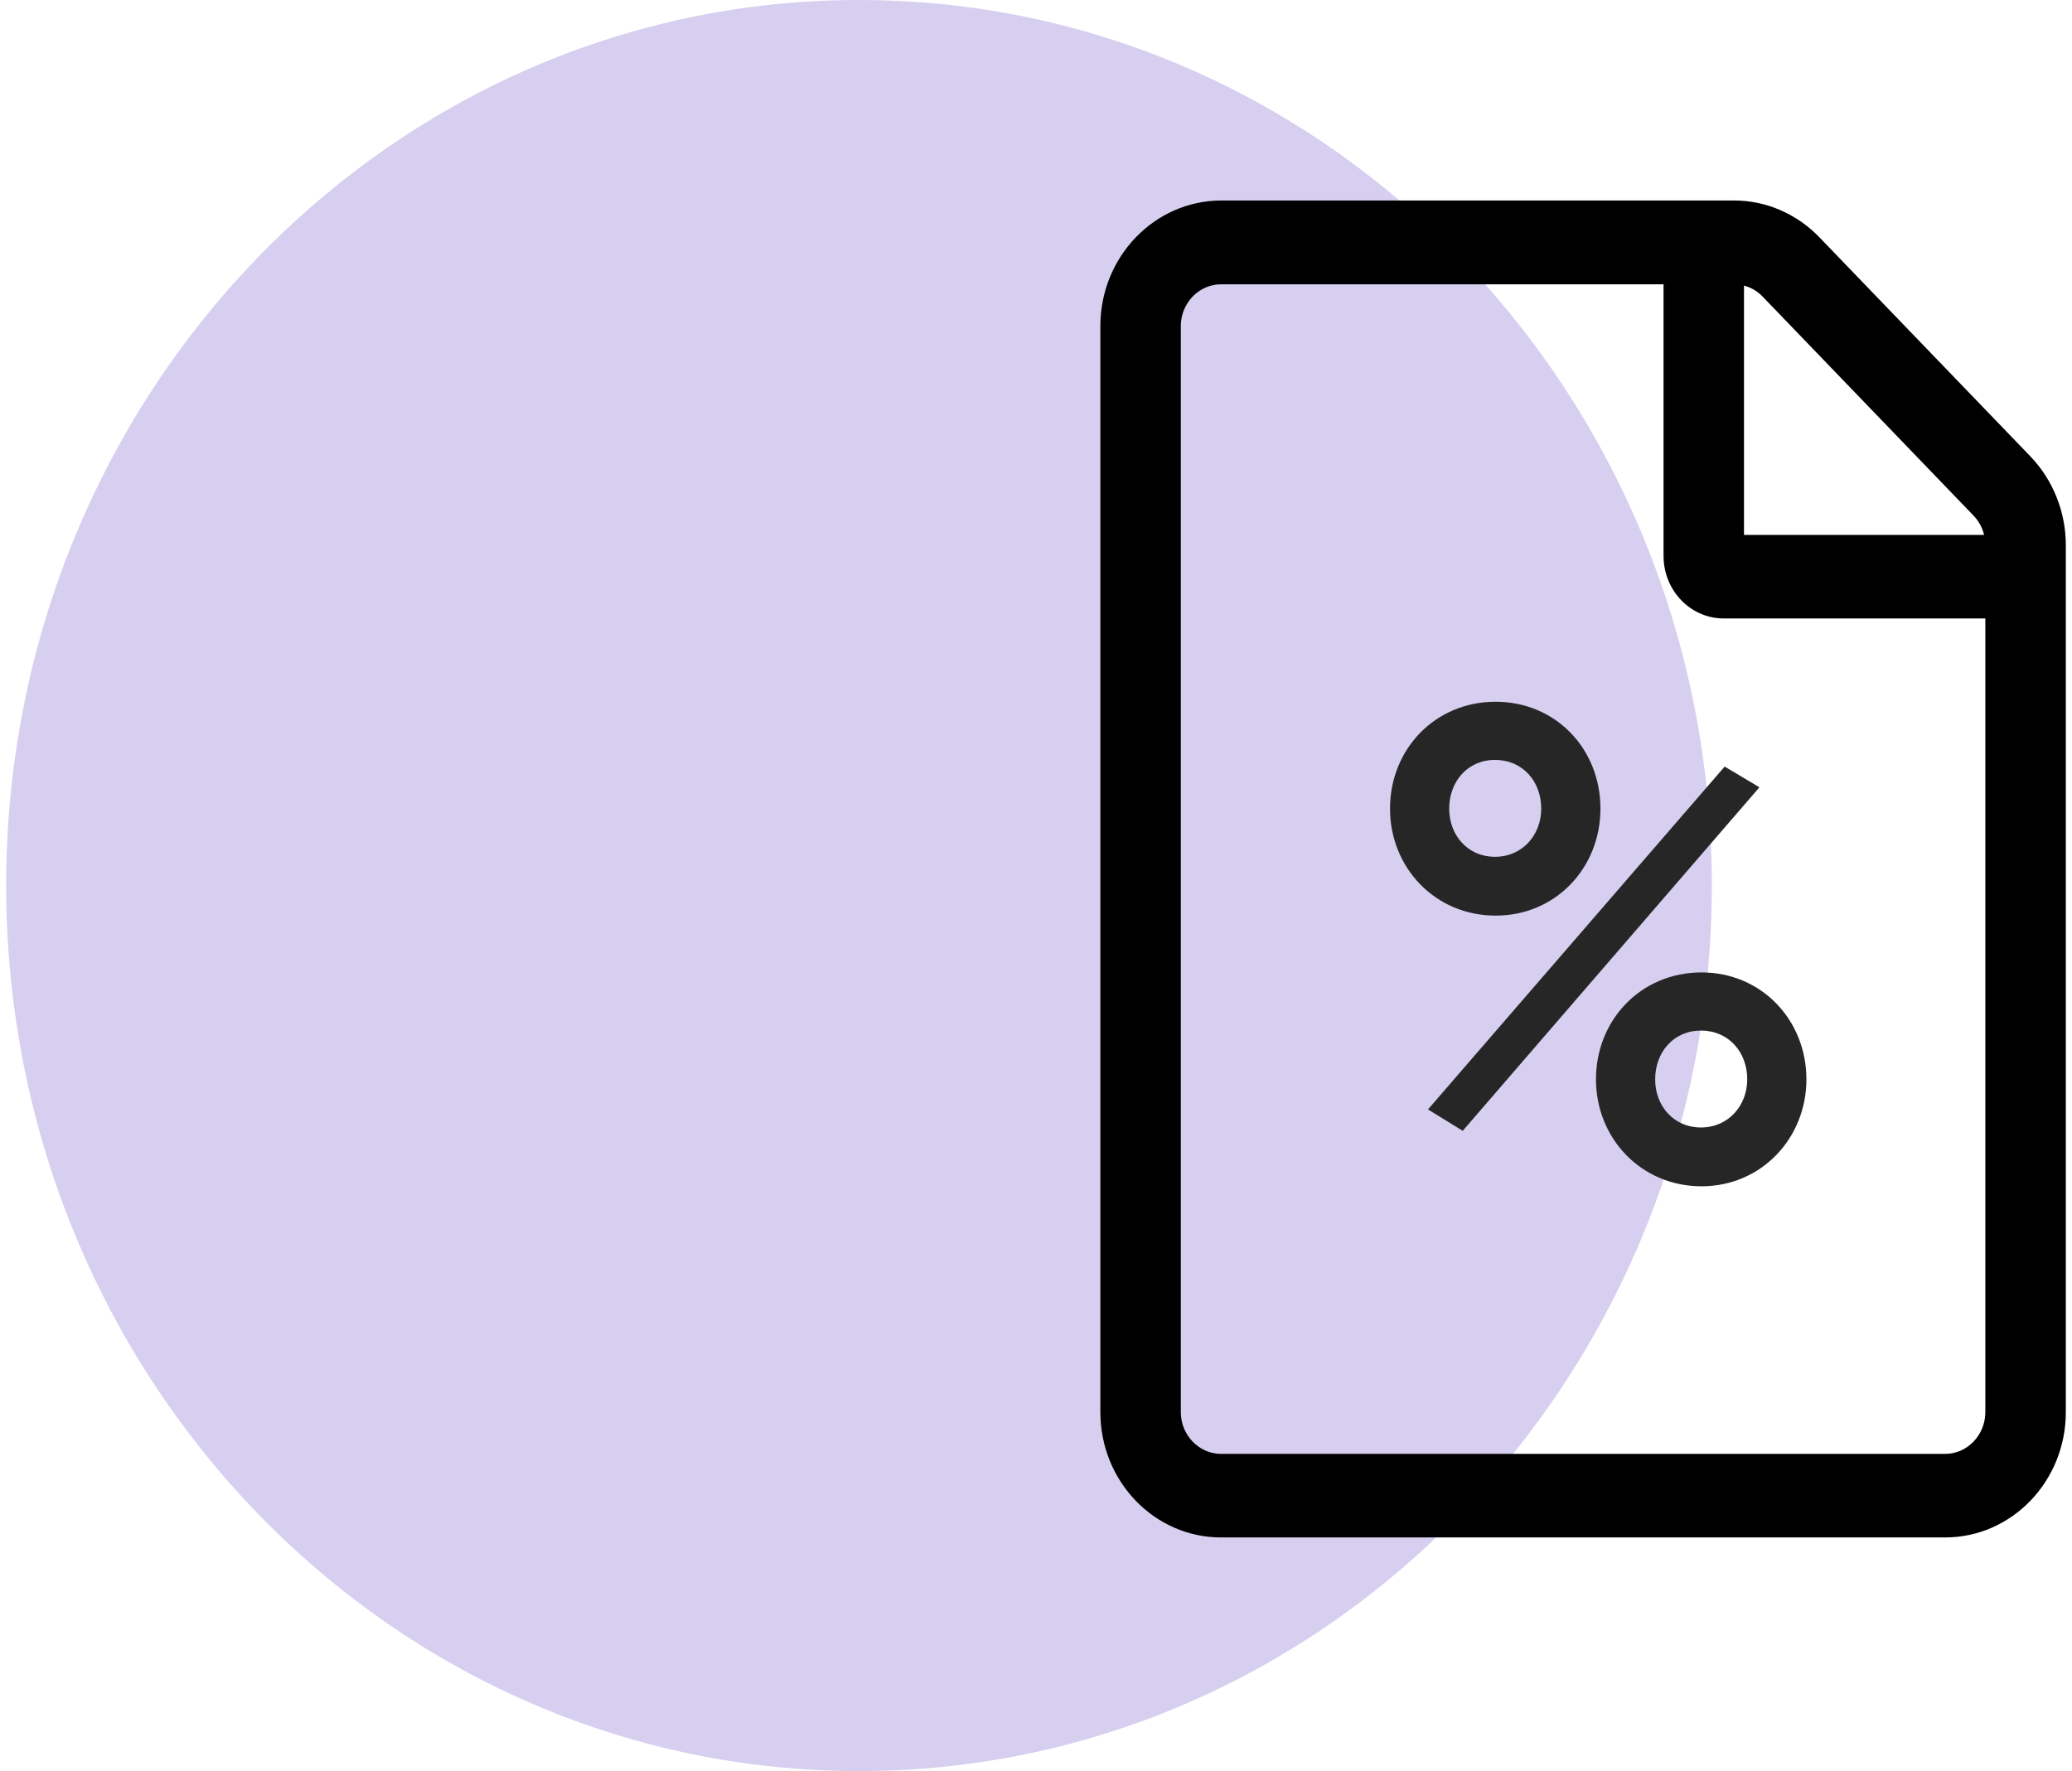 <svg width="62" height="53" viewBox="0 0 62 53" fill="none" xmlns="http://www.w3.org/2000/svg">
<g clip-path="url(#clip0_39_1657)">
<path d="M25.704 53C39.797 53 51.222 41.136 51.222 26.5C51.222 11.864 39.797 0 25.704 0C11.61 0 0.185 11.864 0.185 26.5C0.185 41.136 11.61 53 25.704 53Z" fill="#D6CFF0"/>
<path d="M58.204 46.008C60.197 46.008 61.815 44.328 61.815 42.258V16.312C61.815 15.32 61.431 14.359 60.754 13.656L54.442 7.102C53.765 6.398 52.847 6 51.892 6H36.537C34.543 6.008 32.926 7.687 32.926 9.758V42.258C32.926 44.328 34.543 46.008 36.537 46.008H58.204ZM58.204 43.508H36.537C35.875 43.508 35.333 42.945 35.333 42.258V9.758C35.333 9.07 35.875 8.508 36.537 8.508H49.778V16.633C49.778 17.672 50.583 18.508 51.583 18.508H59.407V42.258C59.407 42.945 58.866 43.508 58.204 43.508ZM59.37 16.008H52.185V8.547C52.396 8.602 52.584 8.711 52.742 8.875L59.054 15.43C59.212 15.594 59.317 15.789 59.37 16.008Z" fill="black"/>
<path d="M44.751 27.4C46.562 27.4 47.89 25.96 47.89 24.2C47.89 22.4 46.542 21 44.751 21C42.941 21 41.593 22.42 41.593 24.2C41.593 25.96 42.941 27.4 44.751 27.4ZM44.732 25.64C43.923 25.64 43.364 25 43.364 24.2C43.364 23.38 43.923 22.74 44.732 22.74C45.56 22.74 46.118 23.38 46.118 24.2C46.118 24.98 45.56 25.64 44.732 25.64ZM43.769 33.84L52.647 23.56L51.607 22.94L42.729 33.2L43.769 33.84ZM50.914 35.5C52.705 35.5 54.053 34.06 54.053 32.3C54.053 30.52 52.705 29.1 50.914 29.1C49.104 29.1 47.756 30.52 47.756 32.3C47.756 34.06 49.104 35.5 50.914 35.5ZM50.895 33.74C50.086 33.74 49.527 33.1 49.527 32.3C49.527 31.48 50.086 30.84 50.895 30.84C51.723 30.84 52.282 31.48 52.282 32.3C52.282 33.08 51.723 33.74 50.895 33.74Z" fill="#262626"/>
</g>
<defs>
<clipPath id="clip0_39_1657">
<rect width="61.63" height="53" fill="white" transform="translate(0.185)"/>
</clipPath>
</defs>
</svg>
